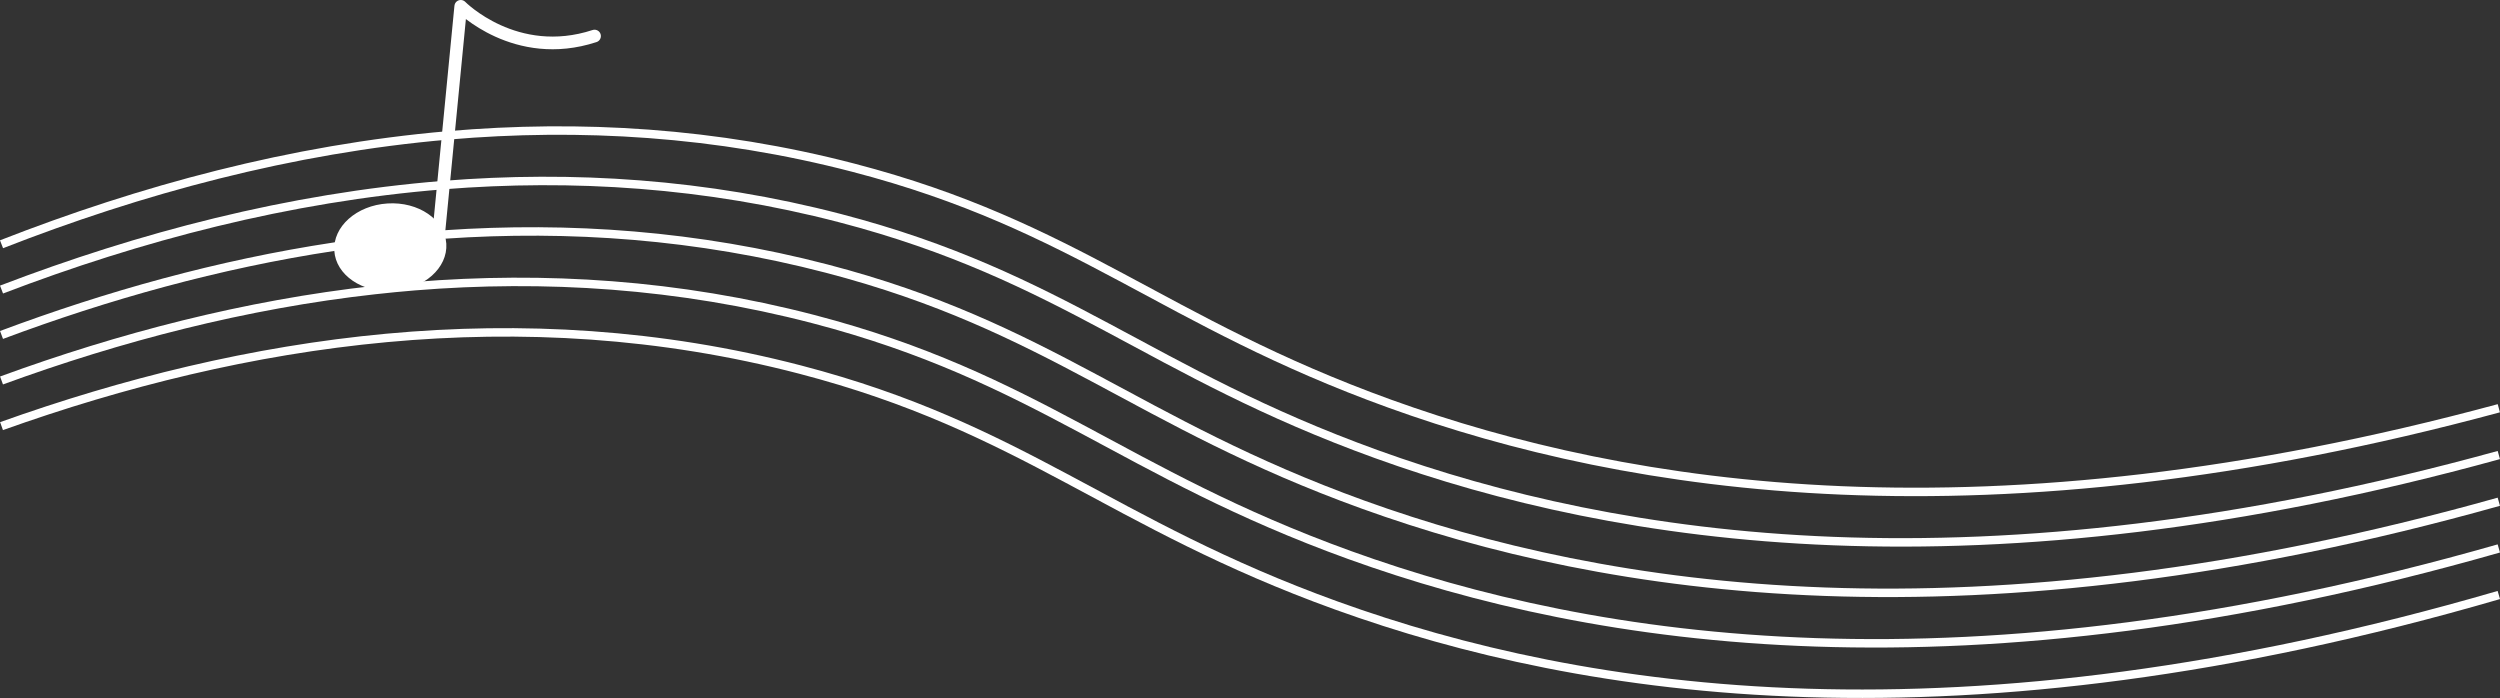 <svg width="591" height="165" viewBox="0 0 591 165" fill="none" xmlns="http://www.w3.org/2000/svg">
<rect x="0" y="0" width="591" height="165" fill="#333333" stroke="none"/>
<g clip-path="url(#clip0_6_1221)">
<path d="M0.36 57.741C33.184 44.912 68.826 35.2 105.955 32.003C137.102 29.305 169.307 31.194 201.771 39.656C254.754 53.465 274.852 76.046 328.564 95.439C385.213 115.892 469.551 129.29 590.72 96.508" stroke="white" stroke-width="2" stroke-miterlimit="10"/>
<path d="M0.36 68.452C32.904 56.002 68.146 46.69 104.816 43.753C135.333 41.315 166.849 43.293 198.615 51.576C251.588 65.394 271.696 87.975 325.408 107.369C382.546 128.001 467.853 141.45 590.72 107.569" stroke="white" stroke-width="2" stroke-miterlimit="10"/>
<path d="M0.36 79.183C25.233 69.881 51.644 62.447 79.024 58.31C87.156 57.082 95.377 56.142 103.668 55.533C104.127 55.503 104.597 55.463 105.056 55.433C134.524 53.405 164.871 55.533 195.458 63.506C248.431 77.324 268.529 99.905 322.251 119.299C379.879 140.101 466.145 153.61 590.72 118.609" stroke="white" stroke-width="2" stroke-miterlimit="10"/>
<path d="M0.36 89.944C28.2 79.762 57.917 71.969 88.724 68.552H88.744C91.831 68.202 94.927 67.912 98.034 67.653C128.701 65.155 160.366 67.113 192.292 75.436C245.274 89.254 265.373 111.835 319.094 131.229C377.212 152.211 464.447 165.769 590.72 129.65" stroke="white" stroke-width="2" stroke-miterlimit="10"/>
<path d="M0.36 100.735C57.748 80.222 122.887 70.101 189.135 87.366C242.118 101.184 262.216 123.755 315.928 143.149C374.524 164.301 462.739 177.919 590.72 140.661" stroke="white" stroke-width="2" stroke-miterlimit="10"/>
<path d="M92.926 68.798C100.238 68.333 105.87 63.322 105.507 57.606C105.143 51.889 98.921 47.633 91.609 48.098C84.298 48.563 78.665 53.574 79.029 59.291C79.392 65.007 85.614 69.264 92.926 68.798Z" fill="white"/>
<path d="M103.358 58.77L108.922 1.499C108.922 1.499 121.858 14.648 140.548 8.523" stroke="white" stroke-width="3" stroke-linecap="round" stroke-linejoin="round"/>
</g>
<defs>
<clipPath id="clip0_6_1221">
<rect width="591" height="395" fill="white"/>
</clipPath>
</defs>
</svg>
